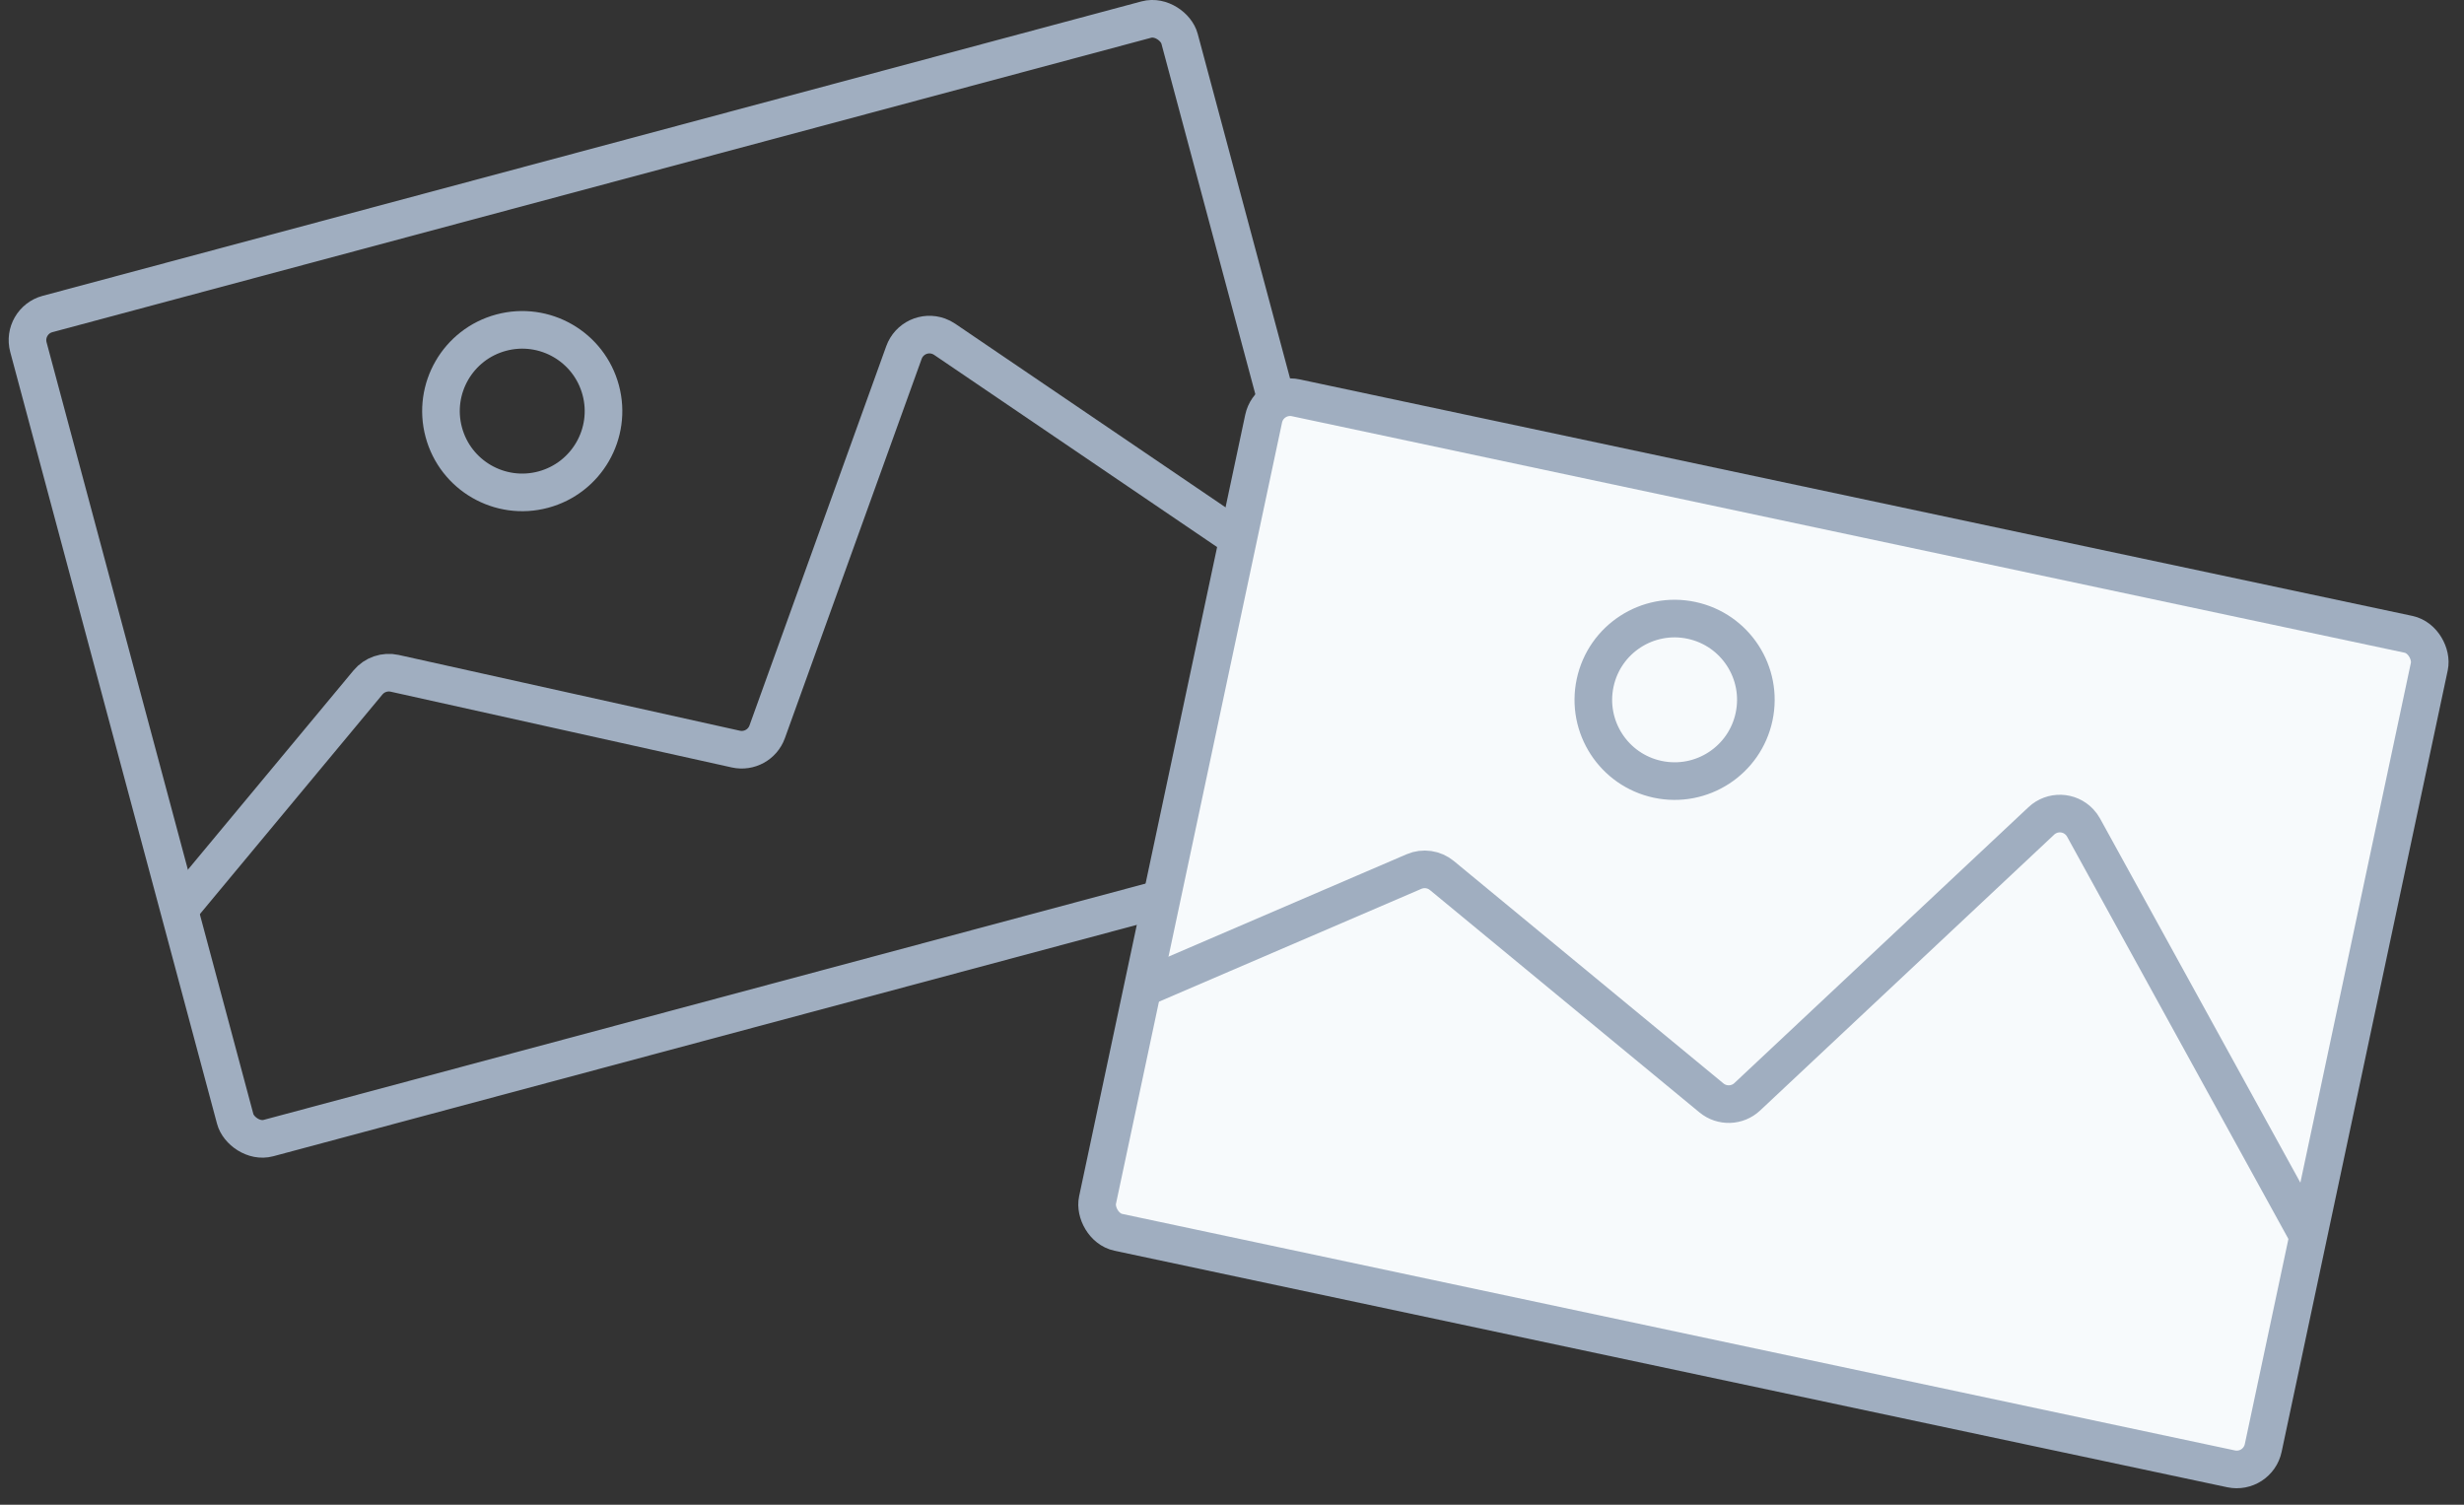 <svg xmlns="http://www.w3.org/2000/svg" width="131" height="80" viewBox="0 0 131 80">
  <rect x="0" y="0" width="131" height="80" fill="#333333" stroke="none"/>
  <g fill="none" fill-rule="evenodd" stroke="#A0AEC0" stroke-linejoin="round" stroke-width="2" transform="translate(1)">
    <g transform="rotate(-15 64.883 8.01)">
      <rect width="63.36" height="45.36" rx="1.44"/>
      <circle cx="24.48" cy="11.52" r="4.32"/>
      <path d="M0,32.4 L12.825,23.331 C13.266,23.02 13.843,22.981 14.322,23.23 L30.798,31.815 C31.441,32.149 32.232,31.955 32.646,31.36 L44.889,13.763 C45.343,13.11 46.24,12.949 46.893,13.403 C46.992,13.472 47.082,13.553 47.161,13.644 L63.36,32.4 L63.36,32.4"/>
    </g>
    <g transform="rotate(12 -65.944 326.688)">
      <rect width="63.36" height="45.36" fill="#F7FAFC" rx="1.44"/>
      <circle cx="24.48" cy="11.52" r="4.32"/>
      <path d="M0,32.4 L12.825,23.331 C13.266,23.02 13.843,22.981 14.322,23.23 L30.798,31.815 C31.441,32.149 32.232,31.955 32.646,31.36 L44.889,13.763 C45.343,13.11 46.24,12.949 46.893,13.403 C46.992,13.472 47.082,13.553 47.161,13.644 L63.36,32.4 L63.36,32.4"/>
    </g>
  </g>
</svg>
